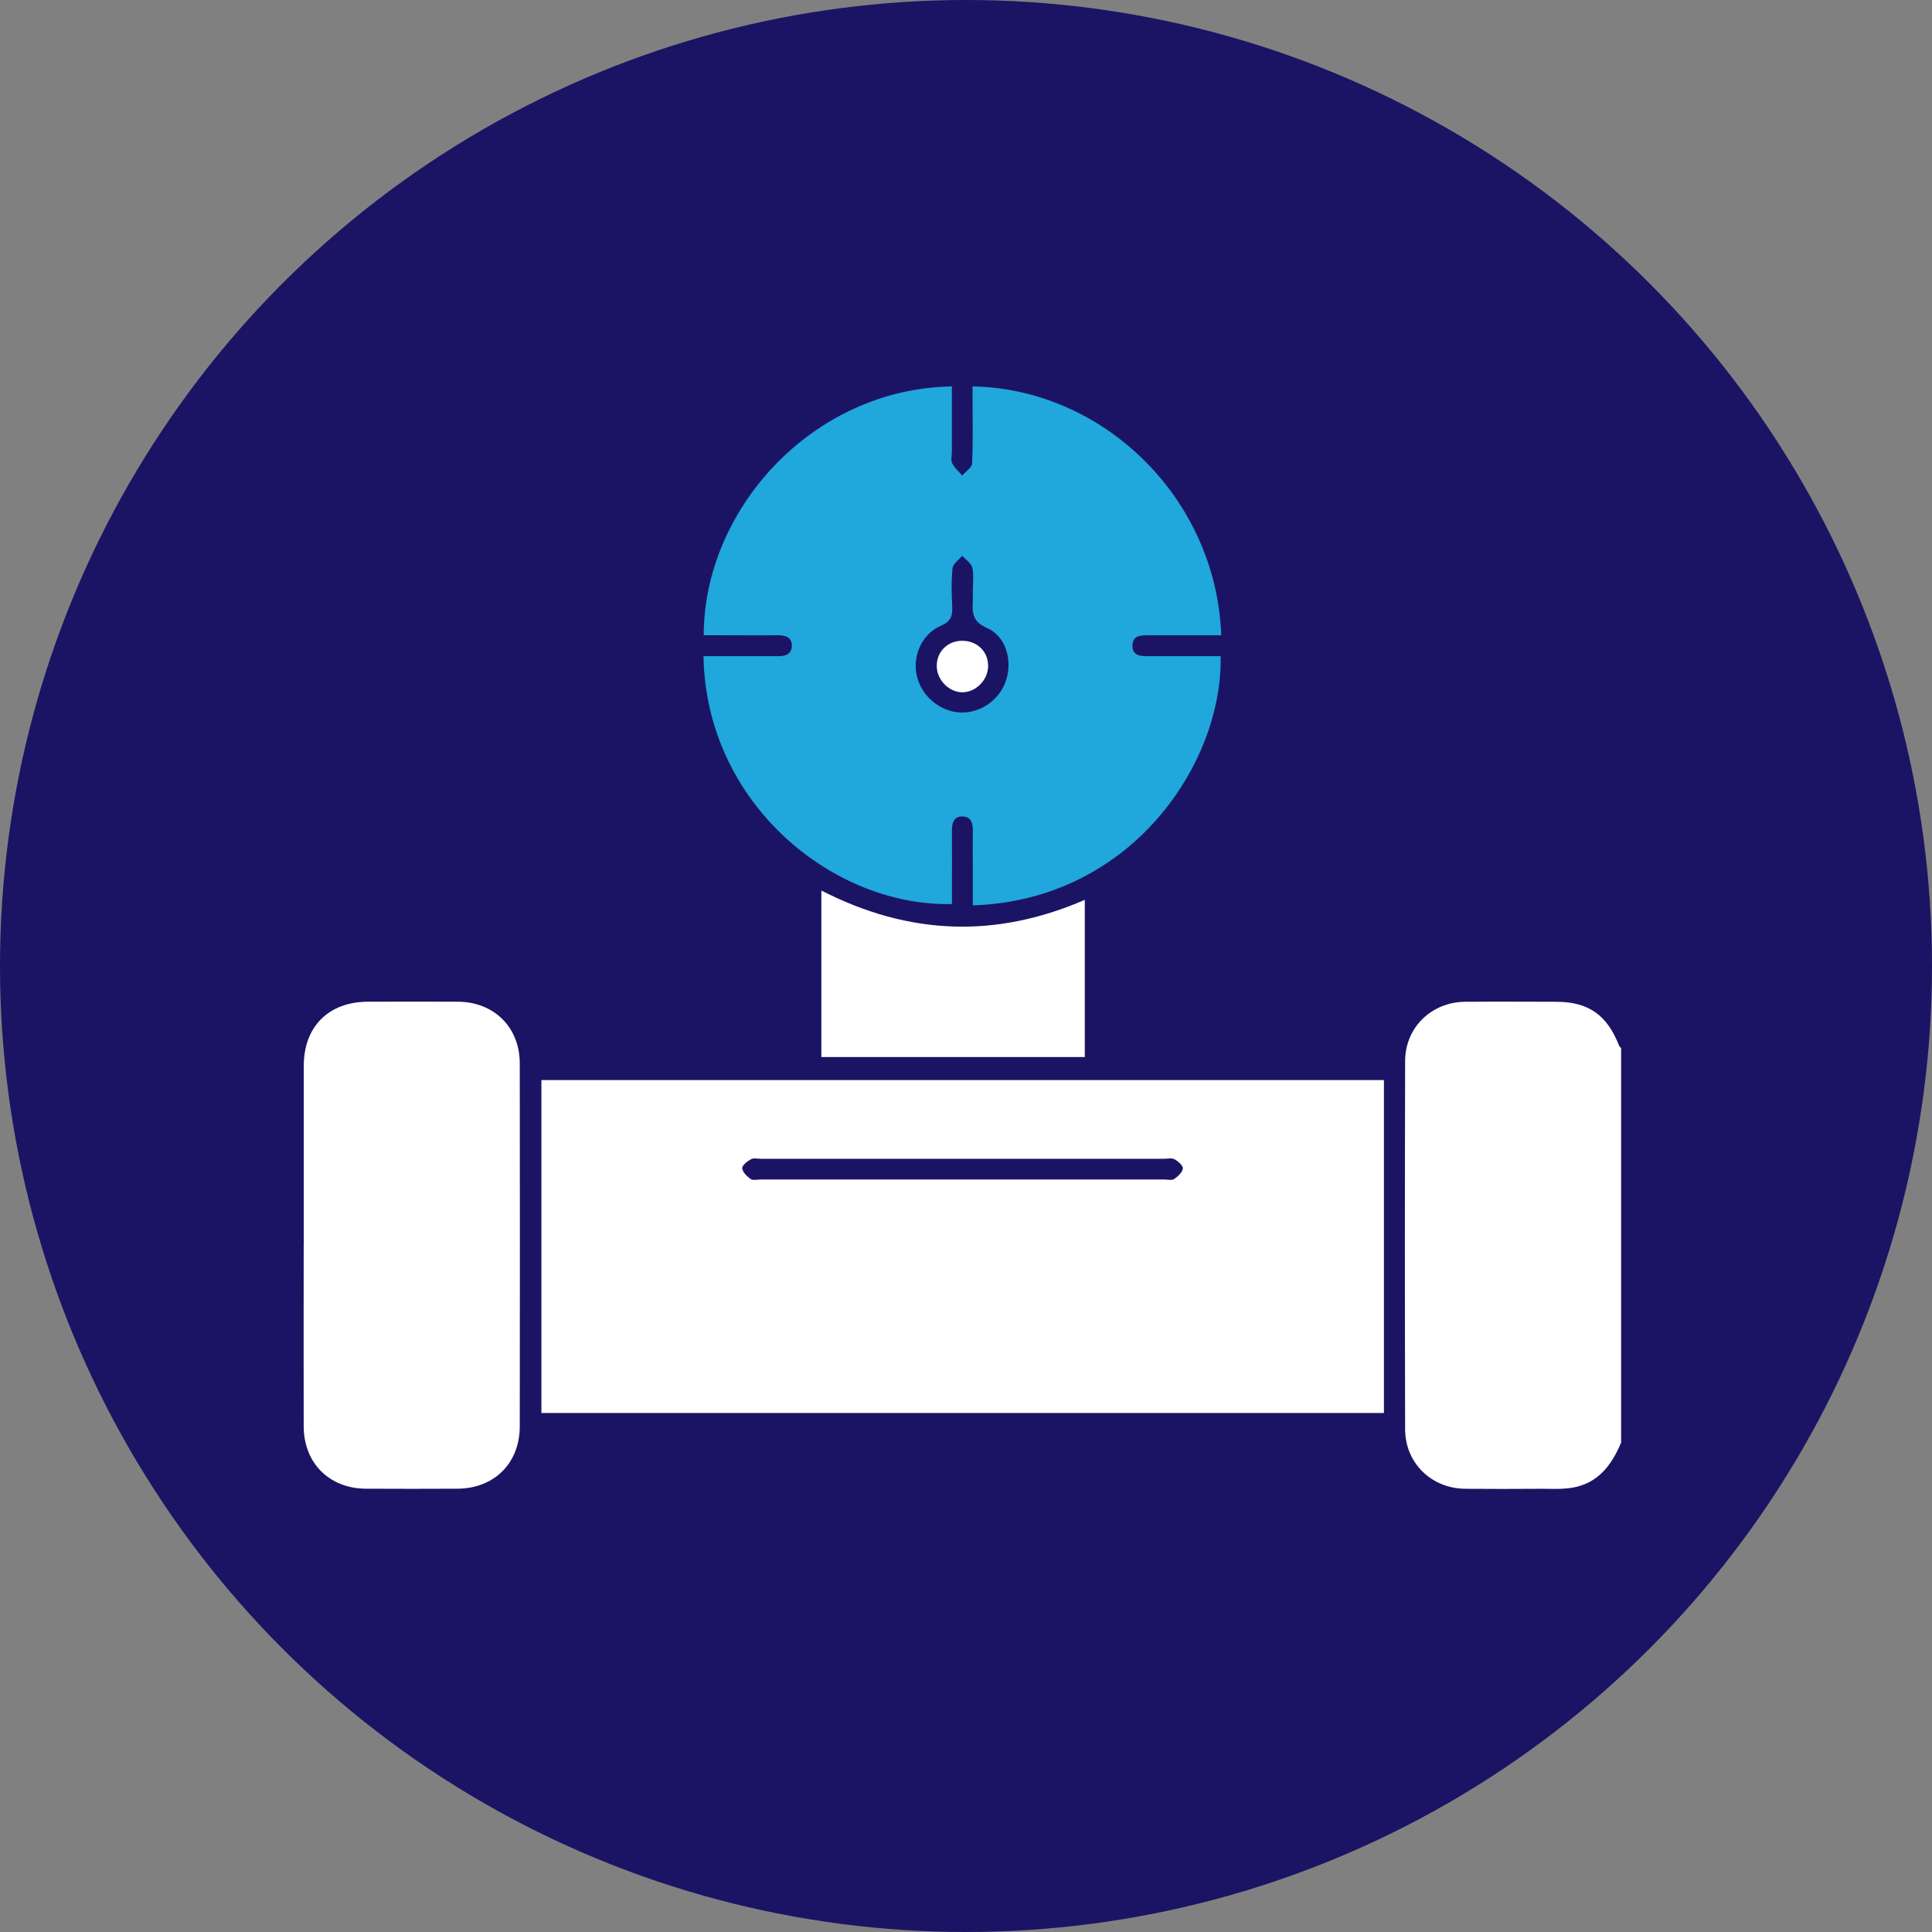 <svg width="100" height="100" viewBox="0 0 100 100" fill="none" xmlns="http://www.w3.org/2000/svg">
<rect x="0" y="0" width="100" height="100" fill="#808080" stroke="none"/>
<circle cx="50" cy="50" r="50" fill="#1B1464"/>
<path d="M83.909 74.663C83.421 75.839 82.705 76.79 81.356 77.007C80.836 77.091 80.296 77.059 79.765 77.059C78.456 77.067 77.147 77.071 75.838 77.059C74.094 77.043 72.737 75.73 72.729 73.99C72.713 67.635 72.713 61.28 72.729 54.925C72.729 53.189 74.086 51.868 75.834 51.852C77.409 51.84 78.983 51.848 80.558 51.852C82.209 51.852 83.184 52.537 83.792 54.099C83.812 54.156 83.869 54.2 83.909 54.248V74.663Z" fill="white"/>
<path d="M71.632 55.903V73.136H28.023V55.903H71.632ZM49.743 61.05C53.247 61.05 56.746 61.05 60.25 61.05C60.428 61.05 60.649 61.11 60.774 61.026C60.967 60.897 61.197 60.683 61.225 60.482C61.245 60.337 60.979 60.111 60.794 60.003C60.661 59.926 60.448 59.978 60.27 59.978C53.311 59.978 46.348 59.978 39.389 59.978C39.211 59.978 39.002 59.926 38.865 60.003C38.676 60.107 38.402 60.325 38.418 60.47C38.438 60.671 38.66 60.893 38.853 61.026C38.974 61.11 39.195 61.05 39.373 61.05C42.832 61.05 46.288 61.05 49.747 61.05H49.743Z" fill="white"/>
<path d="M63.227 32.883C61.938 32.883 60.698 32.883 59.462 32.883C59.071 32.883 58.636 32.867 58.616 33.391C58.596 33.967 59.055 33.963 59.466 33.963C60.706 33.963 61.943 33.963 63.179 33.963C63.3 39.48 58.584 46.597 50.352 46.862C50.352 46.206 50.352 45.55 50.352 44.893C50.352 44.269 50.344 43.649 50.352 43.024C50.36 42.63 50.279 42.271 49.82 42.259C49.357 42.251 49.268 42.606 49.272 43C49.281 44.047 49.272 45.09 49.272 46.138C49.272 46.355 49.272 46.577 49.272 46.794C43.135 46.939 36.538 41.599 36.413 33.963C37.492 33.963 38.576 33.963 39.655 33.963C39.856 33.963 40.054 33.959 40.255 33.963C40.658 33.975 40.996 33.854 40.984 33.395C40.972 32.98 40.65 32.876 40.271 32.88C39.204 32.892 38.141 32.88 37.074 32.88C36.856 32.88 36.643 32.88 36.425 32.88C36.425 26.399 42.015 20.125 49.268 20C49.268 21.128 49.268 22.255 49.268 23.387C49.268 23.588 49.204 23.818 49.285 23.979C49.405 24.217 49.627 24.406 49.804 24.615C49.981 24.406 50.307 24.201 50.316 23.983C50.368 22.896 50.34 21.804 50.34 20.717C50.34 20.479 50.34 20.242 50.34 20C57.081 20.117 62.953 25.755 63.211 32.883H63.227ZM50.352 30.648C50.352 30.226 50.416 29.791 50.328 29.388C50.275 29.154 49.985 28.969 49.804 28.764C49.631 28.977 49.329 29.178 49.305 29.408C49.236 30.068 49.252 30.741 49.288 31.401C49.313 31.893 49.204 32.175 48.697 32.392C47.702 32.823 47.21 33.971 47.46 35.006C47.706 36.037 48.652 36.826 49.703 36.879C50.746 36.931 51.761 36.21 52.08 35.195C52.41 34.144 52.051 32.92 51.081 32.501C50.344 32.183 50.312 31.724 50.352 31.111C50.364 30.958 50.352 30.801 50.352 30.644V30.648Z" fill="#20A7DB"/>
<path d="M15.723 64.437C15.723 61.348 15.723 58.259 15.723 55.17C15.723 53.137 17.012 51.852 19.05 51.848C20.601 51.848 22.155 51.84 23.706 51.848C25.57 51.86 26.899 53.173 26.903 55.033C26.911 61.3 26.911 67.567 26.903 73.829C26.903 75.734 25.578 77.047 23.673 77.055C22.099 77.063 20.524 77.063 18.949 77.055C17.044 77.047 15.727 75.734 15.719 73.829C15.711 70.696 15.719 67.563 15.719 64.429L15.723 64.437Z" fill="white"/>
<path d="M42.513 54.716V46.093C47.068 48.425 51.554 48.566 56.149 46.576V54.712H42.513V54.716Z" fill="white"/>
<path d="M51.145 34.454C51.153 35.183 50.521 35.832 49.808 35.832C49.131 35.832 48.507 35.212 48.487 34.507C48.463 33.742 49.043 33.158 49.82 33.166C50.577 33.174 51.141 33.721 51.145 34.45V34.454Z" fill="white"/>
</svg>
